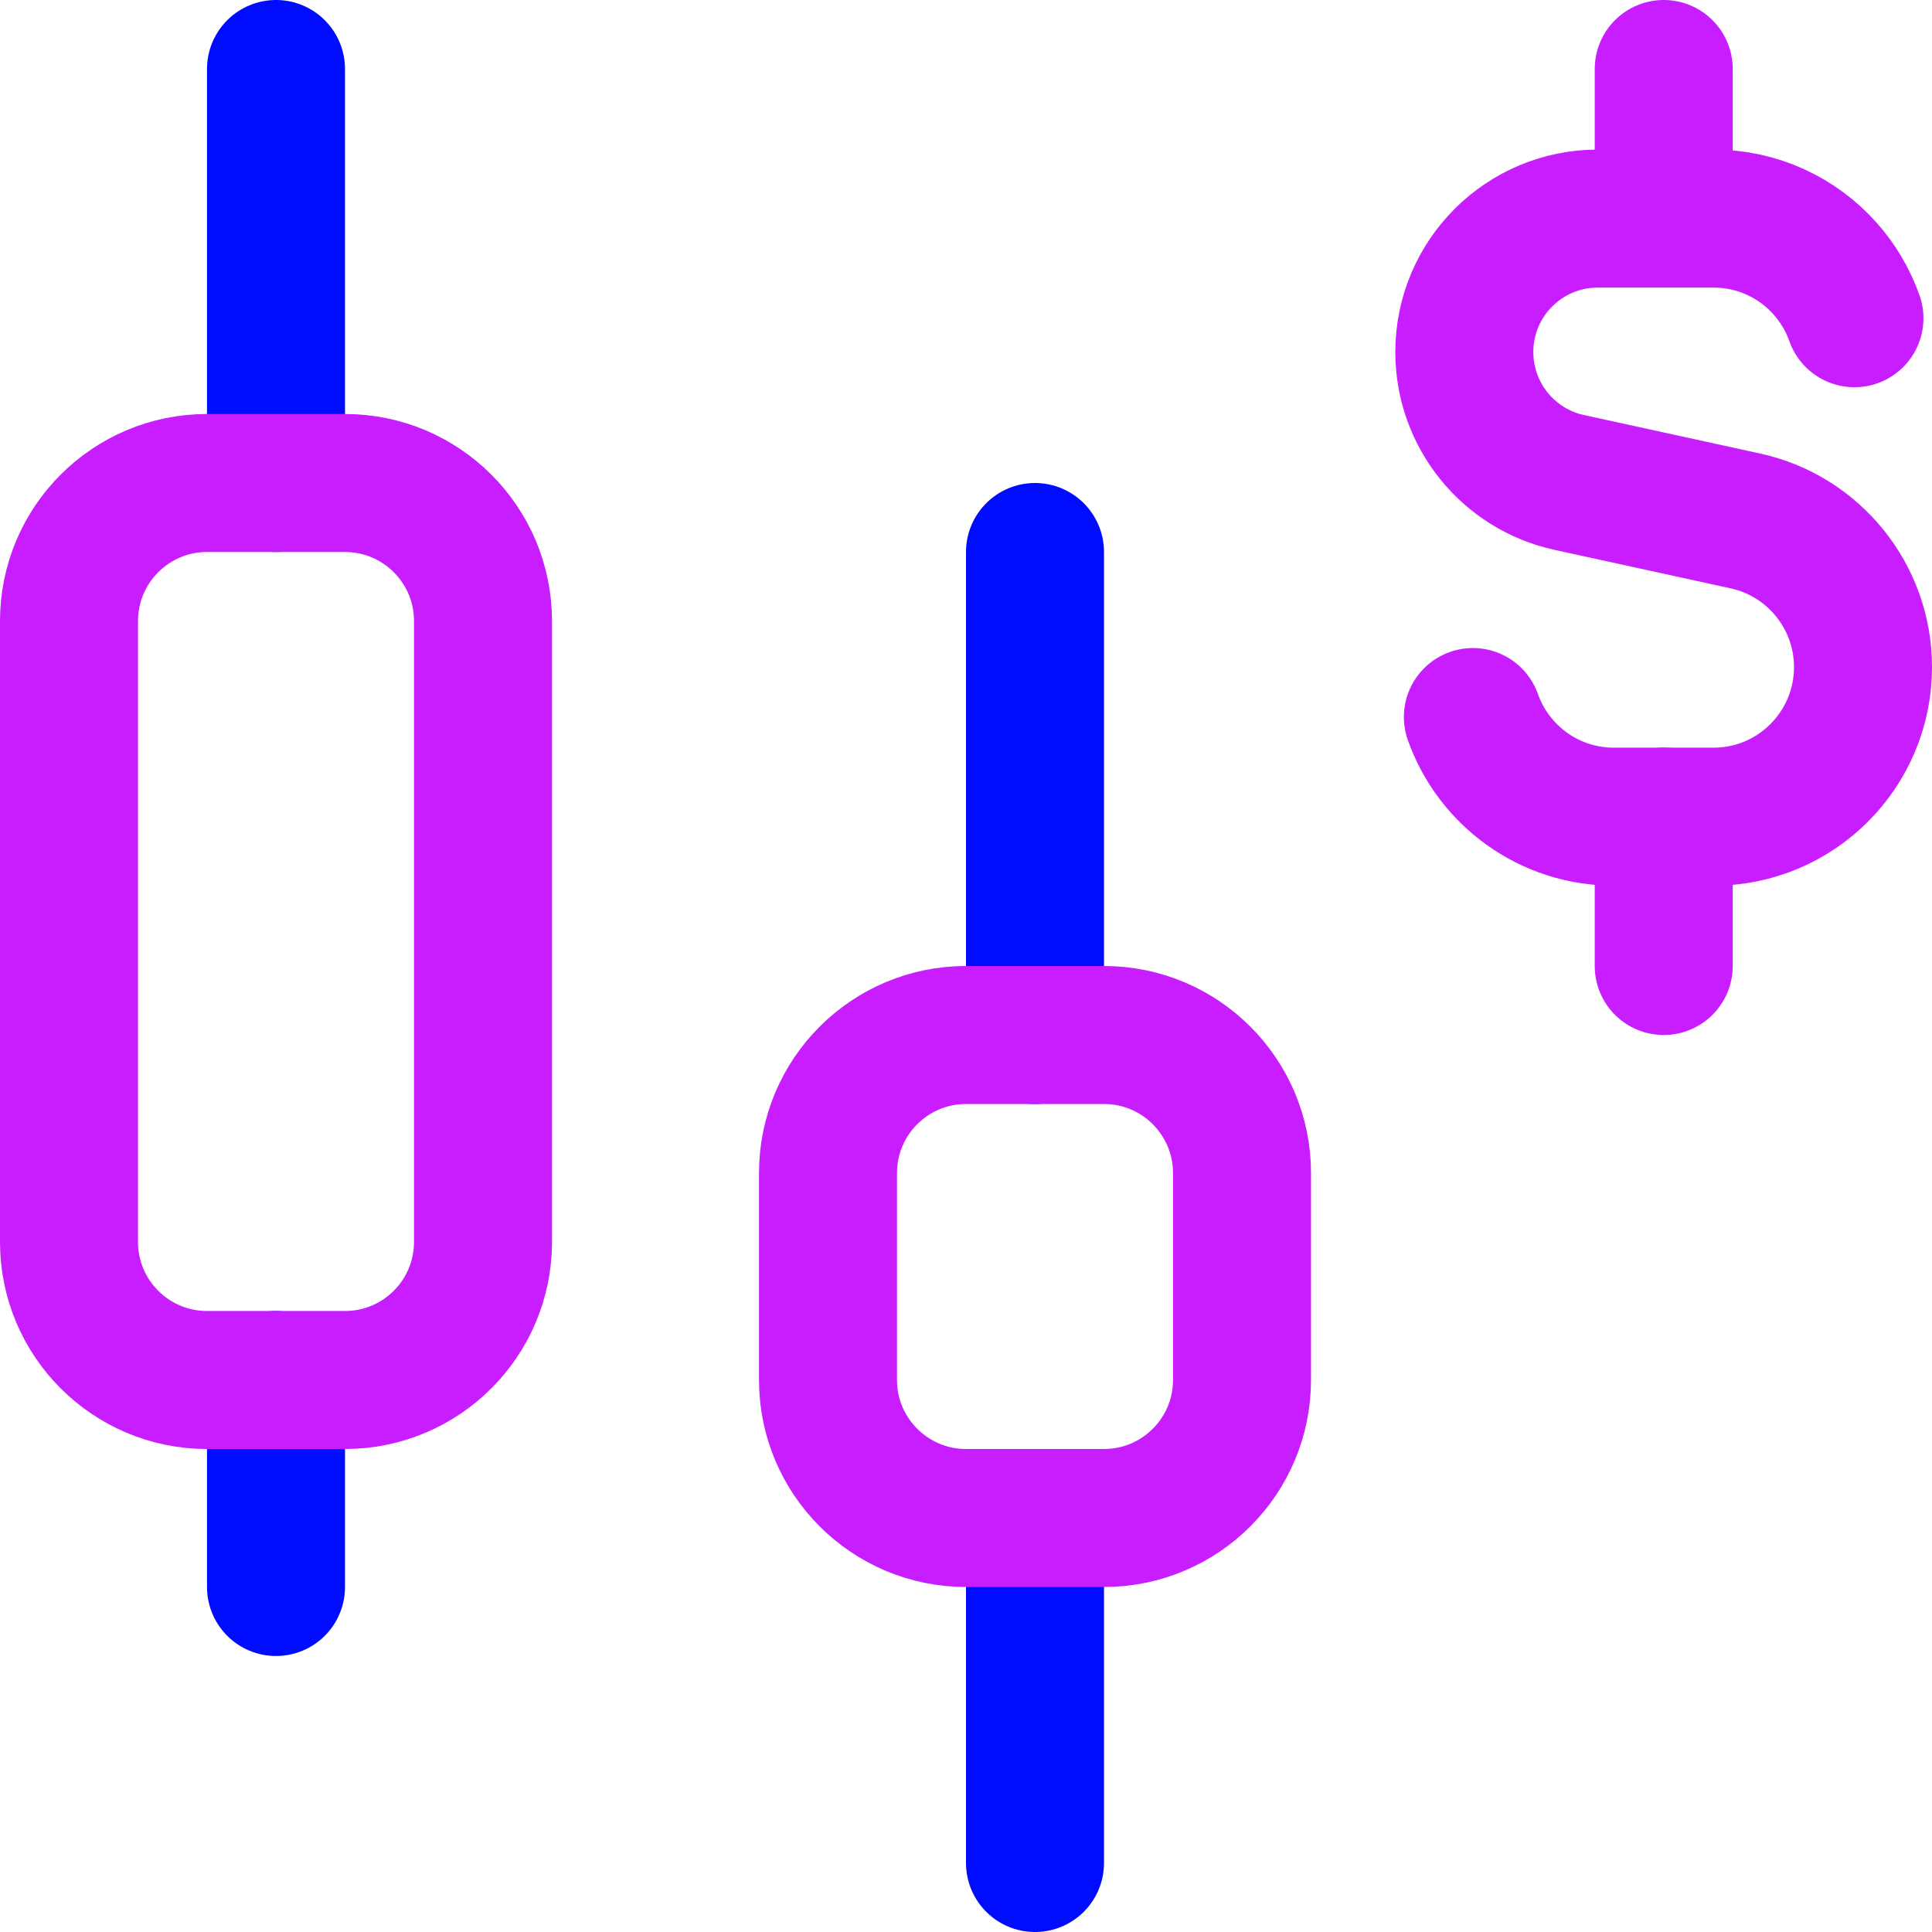 <svg xmlns="http://www.w3.org/2000/svg" fill="none" viewBox="0 0 14 14" id="Stock--Streamline-Core-Neon">
  <desc>
    Stock Streamline Icon: https://streamlinehq.com
  </desc>
  <g id="stock--price-stock-wallstreet-dollar-money-currency-fluctuate-candlestick-business">
    <path id="Vector" stroke="#000cfe" stroke-linecap="round" stroke-linejoin="round" d="M2 10v1.5" stroke-width="1"></path>
    <path id="Vector_2" stroke="#000cfe" stroke-linecap="round" stroke-linejoin="round" d="M2 3.5v-3" stroke-width="1"></path>
    <path id="Vector_3" stroke="#000cfe" stroke-linecap="round" stroke-linejoin="round" d="M7.5 11v2.5" stroke-width="1"></path>
    <path id="Vector_4" stroke="#000cfe" stroke-linecap="round" stroke-linejoin="round" d="M7.5 7.5V4" stroke-width="1"></path>
    <path id="Vector_5" stroke="#c71dff" stroke-linecap="round" stroke-linejoin="round" d="M2.5 3.5h-1c-0.552 0 -1 0.448 -1 1V9c0 0.552 0.448 1 1 1h1c0.552 0 1 -0.448 1 -1V4.5c0 -0.552 -0.448 -1 -1 -1Z" stroke-width="1"></path>
    <path id="Vector_6" stroke="#c71dff" stroke-linecap="round" stroke-linejoin="round" d="M8 7.5H7c-0.552 0 -1 0.448 -1 1V10c0 0.552 0.448 1 1 1h1c0.552 0 1 -0.448 1 -1V8.5c0 -0.552 -0.448 -1 -1 -1Z" stroke-width="1"></path>
    <path id="Vector 3" stroke="#c71dff" stroke-linecap="round" stroke-linejoin="round" d="M13.438 2.306c-0.048 -0.135 -0.121 -0.257 -0.214 -0.361 -0.198 -0.222 -0.487 -0.361 -0.807 -0.361h-0.839c-0.534 0 -0.967 0.433 -0.967 0.967 0 0.454 0.316 0.848 0.76 0.945l1.277 0.279c0.497 0.109 0.852 0.55 0.852 1.059 0 0.598 -0.485 1.084 -1.083 1.084h-0.722c-0.472 0 -0.873 -0.301 -1.022 -0.722" stroke-width="1"></path>
    <path id="Vector 2489" stroke="#c71dff" stroke-linecap="round" stroke-linejoin="round" d="M12.056 1.583V0.5" stroke-width="1"></path>
    <path id="Vector 2490" stroke="#c71dff" stroke-linecap="round" stroke-linejoin="round" d="M12.056 7V5.917" stroke-width="1"></path>
  </g>
</svg>